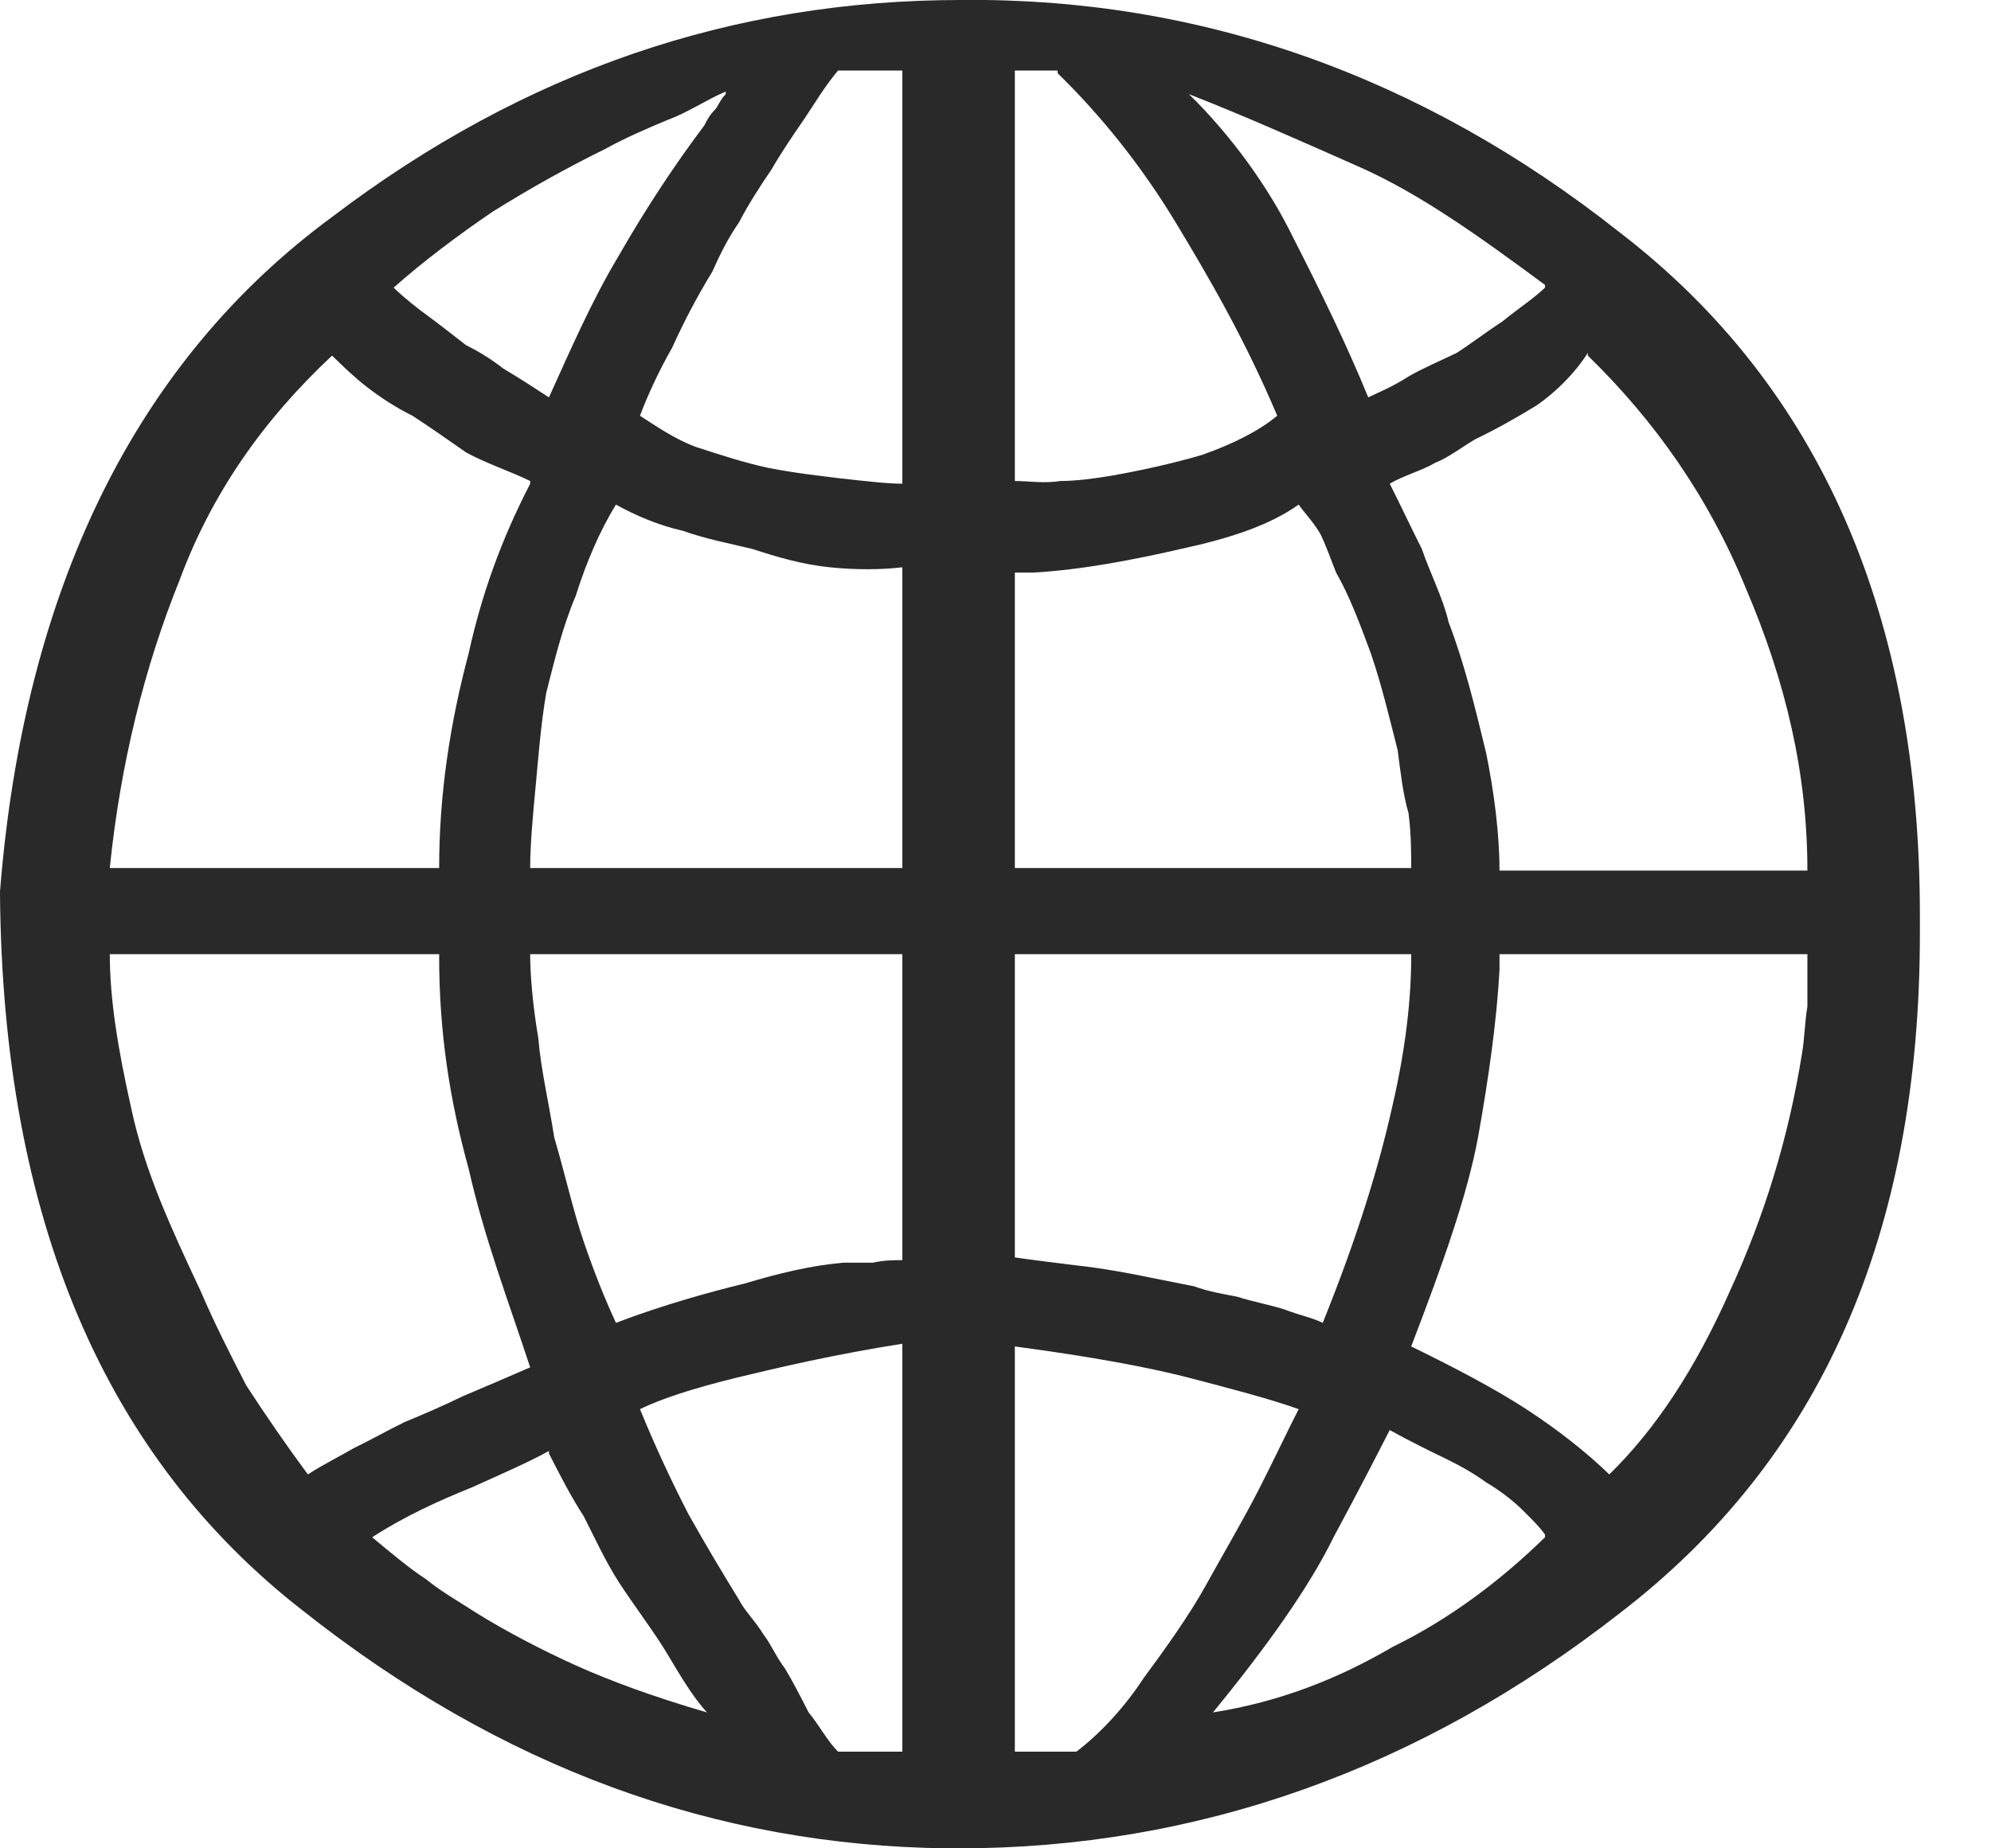 <svg width="14" height="13" viewBox="0 0 14 13" fill="none" xmlns="http://www.w3.org/2000/svg">
<g clip-path="url(#clip0)">
<path d="M0 6.288V6.27C0.169 4.137 0.96 2.537 2.335 1.526C3.69 0.496 5.159 -4.33439e-05 6.759 -4.33439e-05C8.435 -0.018 9.998 0.533 11.391 1.636C12.803 2.721 13.5 4.339 13.5 6.436V6.564C13.5 8.679 12.803 10.26 11.391 11.345C9.979 12.448 8.416 13 6.741 13H6.665C5.027 12.982 3.521 12.43 2.128 11.327C0.734 10.242 0.019 8.569 0 6.288ZM6.345 3.402V0.496H5.893C5.799 0.607 5.724 0.735 5.649 0.846C5.573 0.956 5.498 1.066 5.423 1.195C5.347 1.305 5.253 1.453 5.197 1.563C5.121 1.673 5.065 1.784 5.008 1.912C4.895 2.096 4.801 2.28 4.726 2.446C4.632 2.611 4.556 2.776 4.5 2.924C4.613 2.997 4.745 3.089 4.895 3.144C5.065 3.199 5.234 3.255 5.404 3.291C5.592 3.328 5.762 3.346 5.912 3.365C6.082 3.383 6.232 3.402 6.345 3.402ZM7.136 0.496V3.383C7.23 3.383 7.343 3.402 7.456 3.383C7.569 3.383 7.701 3.365 7.814 3.346C8.021 3.31 8.266 3.255 8.454 3.199C8.661 3.126 8.849 3.034 8.981 2.924C8.755 2.39 8.51 1.967 8.266 1.563C8.021 1.158 7.738 0.809 7.437 0.515V0.496H7.136ZM5.103 0.662V0.644C4.971 0.699 4.839 0.791 4.688 0.846C4.556 0.901 4.387 0.974 4.255 1.048C3.992 1.177 3.728 1.324 3.464 1.489C3.22 1.655 2.975 1.839 2.768 2.023C2.843 2.096 2.937 2.17 3.013 2.225C3.088 2.28 3.182 2.354 3.276 2.427C3.351 2.464 3.446 2.519 3.54 2.593C3.634 2.648 3.747 2.721 3.86 2.795C4.01 2.464 4.161 2.115 4.349 1.802C4.538 1.471 4.745 1.158 4.952 0.883C4.971 0.846 4.99 0.809 5.027 0.772C5.046 0.754 5.065 0.699 5.103 0.662ZM10.864 2.023V2.004C10.393 1.655 9.979 1.361 9.565 1.177C9.151 0.993 8.736 0.809 8.36 0.662C8.661 0.956 8.925 1.324 9.094 1.673C9.282 2.041 9.471 2.427 9.621 2.795C9.697 2.758 9.791 2.721 9.904 2.648C9.998 2.593 10.13 2.537 10.243 2.482C10.356 2.409 10.45 2.335 10.563 2.262C10.676 2.17 10.789 2.096 10.864 2.023ZM10.544 6.123H12.709C12.709 5.443 12.559 4.799 12.276 4.137C12.013 3.494 11.636 2.96 11.165 2.501V2.482C11.071 2.629 10.939 2.758 10.807 2.85C10.657 2.942 10.525 3.016 10.374 3.089C10.28 3.144 10.186 3.218 10.092 3.255C9.998 3.31 9.866 3.346 9.772 3.402C9.847 3.549 9.923 3.714 9.998 3.861C10.054 4.027 10.149 4.211 10.186 4.376C10.299 4.67 10.374 4.983 10.45 5.296C10.506 5.571 10.544 5.866 10.544 6.123ZM3.728 3.402V3.383C3.577 3.31 3.408 3.255 3.276 3.181C3.144 3.089 3.013 2.997 2.9 2.924C2.787 2.868 2.674 2.795 2.579 2.721C2.485 2.648 2.41 2.574 2.335 2.501C1.845 2.96 1.487 3.475 1.262 4.082C1.017 4.689 0.847 5.369 0.772 6.105H3.088C3.088 5.59 3.163 5.093 3.295 4.597C3.408 4.082 3.577 3.696 3.728 3.402ZM6.345 6.105V3.99C6.195 4.008 6.006 4.008 5.837 3.99C5.649 3.972 5.46 3.917 5.291 3.861C5.14 3.825 4.952 3.788 4.801 3.733C4.632 3.696 4.462 3.622 4.331 3.549C4.218 3.733 4.123 3.953 4.048 4.192C3.954 4.413 3.897 4.652 3.841 4.873C3.803 5.093 3.785 5.332 3.766 5.535C3.747 5.737 3.728 5.939 3.728 6.105H6.345ZM7.136 4.027V6.105H9.923C9.923 5.994 9.923 5.866 9.904 5.718C9.866 5.59 9.847 5.424 9.828 5.277C9.772 5.057 9.715 4.817 9.64 4.597C9.565 4.395 9.49 4.192 9.395 4.027C9.358 3.935 9.32 3.825 9.282 3.751C9.226 3.659 9.169 3.604 9.132 3.549C8.925 3.696 8.642 3.788 8.303 3.861C7.983 3.935 7.607 4.008 7.268 4.027H7.136ZM3.088 6.711H0.772C0.772 7.024 0.828 7.373 0.923 7.796C1.017 8.238 1.205 8.642 1.412 9.083C1.506 9.304 1.619 9.525 1.732 9.745C1.864 9.948 2.015 10.168 2.165 10.37C2.278 10.297 2.391 10.242 2.485 10.187C2.598 10.132 2.73 10.058 2.843 10.003C2.975 9.948 3.107 9.892 3.257 9.819C3.389 9.764 3.559 9.69 3.728 9.617C3.577 9.157 3.408 8.716 3.295 8.219C3.163 7.741 3.088 7.263 3.088 6.73V6.711ZM6.345 8.863V6.711H3.728C3.728 6.859 3.747 7.079 3.785 7.3C3.803 7.52 3.86 7.76 3.897 7.999C3.973 8.256 4.029 8.513 4.105 8.734C4.18 8.955 4.255 9.139 4.331 9.304C4.669 9.175 5.008 9.083 5.234 9.028C5.479 8.955 5.705 8.9 5.931 8.881H6.138C6.213 8.863 6.289 8.863 6.345 8.863ZM7.136 6.711V8.844C7.268 8.863 7.418 8.881 7.569 8.9C7.738 8.918 7.946 8.955 8.115 8.991L8.397 9.047C8.492 9.083 8.605 9.102 8.699 9.12C8.812 9.157 8.925 9.175 9.038 9.212C9.132 9.249 9.226 9.267 9.301 9.304C9.546 8.697 9.697 8.201 9.791 7.778C9.885 7.373 9.923 7.024 9.923 6.73V6.711H7.136ZM12.709 6.73V6.711H10.544V6.822C10.525 7.171 10.469 7.576 10.393 7.999C10.318 8.403 10.149 8.881 9.923 9.47C10.224 9.617 10.506 9.764 10.732 9.911C10.958 10.058 11.165 10.223 11.316 10.37C11.636 10.058 11.918 9.635 12.163 9.083C12.408 8.55 12.577 7.999 12.671 7.41C12.69 7.3 12.69 7.189 12.709 7.079V6.73ZM6.345 12.32V9.451C5.874 9.525 5.479 9.617 5.178 9.69C4.877 9.764 4.651 9.837 4.5 9.911C4.613 10.187 4.726 10.426 4.839 10.646C4.952 10.849 5.084 11.069 5.197 11.253C5.234 11.327 5.31 11.4 5.366 11.492C5.423 11.566 5.46 11.658 5.517 11.731C5.573 11.823 5.63 11.934 5.686 12.044C5.762 12.136 5.818 12.246 5.893 12.32H6.345ZM7.136 12.32H7.569C7.738 12.191 7.908 12.007 8.04 11.805C8.19 11.602 8.36 11.364 8.473 11.161C8.605 10.922 8.736 10.701 8.849 10.481C8.962 10.26 9.056 10.058 9.132 9.911C8.925 9.837 8.642 9.764 8.36 9.69C8.077 9.617 7.682 9.543 7.136 9.47V12.32ZM10.864 10.812V10.793C10.826 10.738 10.751 10.665 10.695 10.61C10.638 10.554 10.544 10.481 10.45 10.426C10.374 10.37 10.28 10.315 10.167 10.26C10.054 10.205 9.904 10.132 9.772 10.058C9.697 10.205 9.565 10.463 9.377 10.812C9.207 11.161 8.906 11.584 8.529 12.044C9 11.97 9.414 11.805 9.791 11.584C10.205 11.382 10.563 11.106 10.864 10.812ZM3.86 10.223V10.205C3.728 10.279 3.521 10.37 3.314 10.463C3.088 10.554 2.843 10.665 2.617 10.812C2.749 10.922 2.881 11.033 2.994 11.106C3.107 11.198 3.238 11.271 3.351 11.345C3.559 11.474 3.803 11.602 4.048 11.713C4.293 11.823 4.594 11.934 4.971 12.044C4.839 11.897 4.745 11.713 4.651 11.566C4.556 11.419 4.444 11.271 4.349 11.124C4.255 10.977 4.18 10.812 4.105 10.665C4.01 10.518 3.935 10.37 3.86 10.223Z" fill="#292929"/>
</g>
<defs>
<clipPath id="clip0">
<rect width="13.5" height="13" fill="white"/>
</clipPath>
</defs>
</svg>
